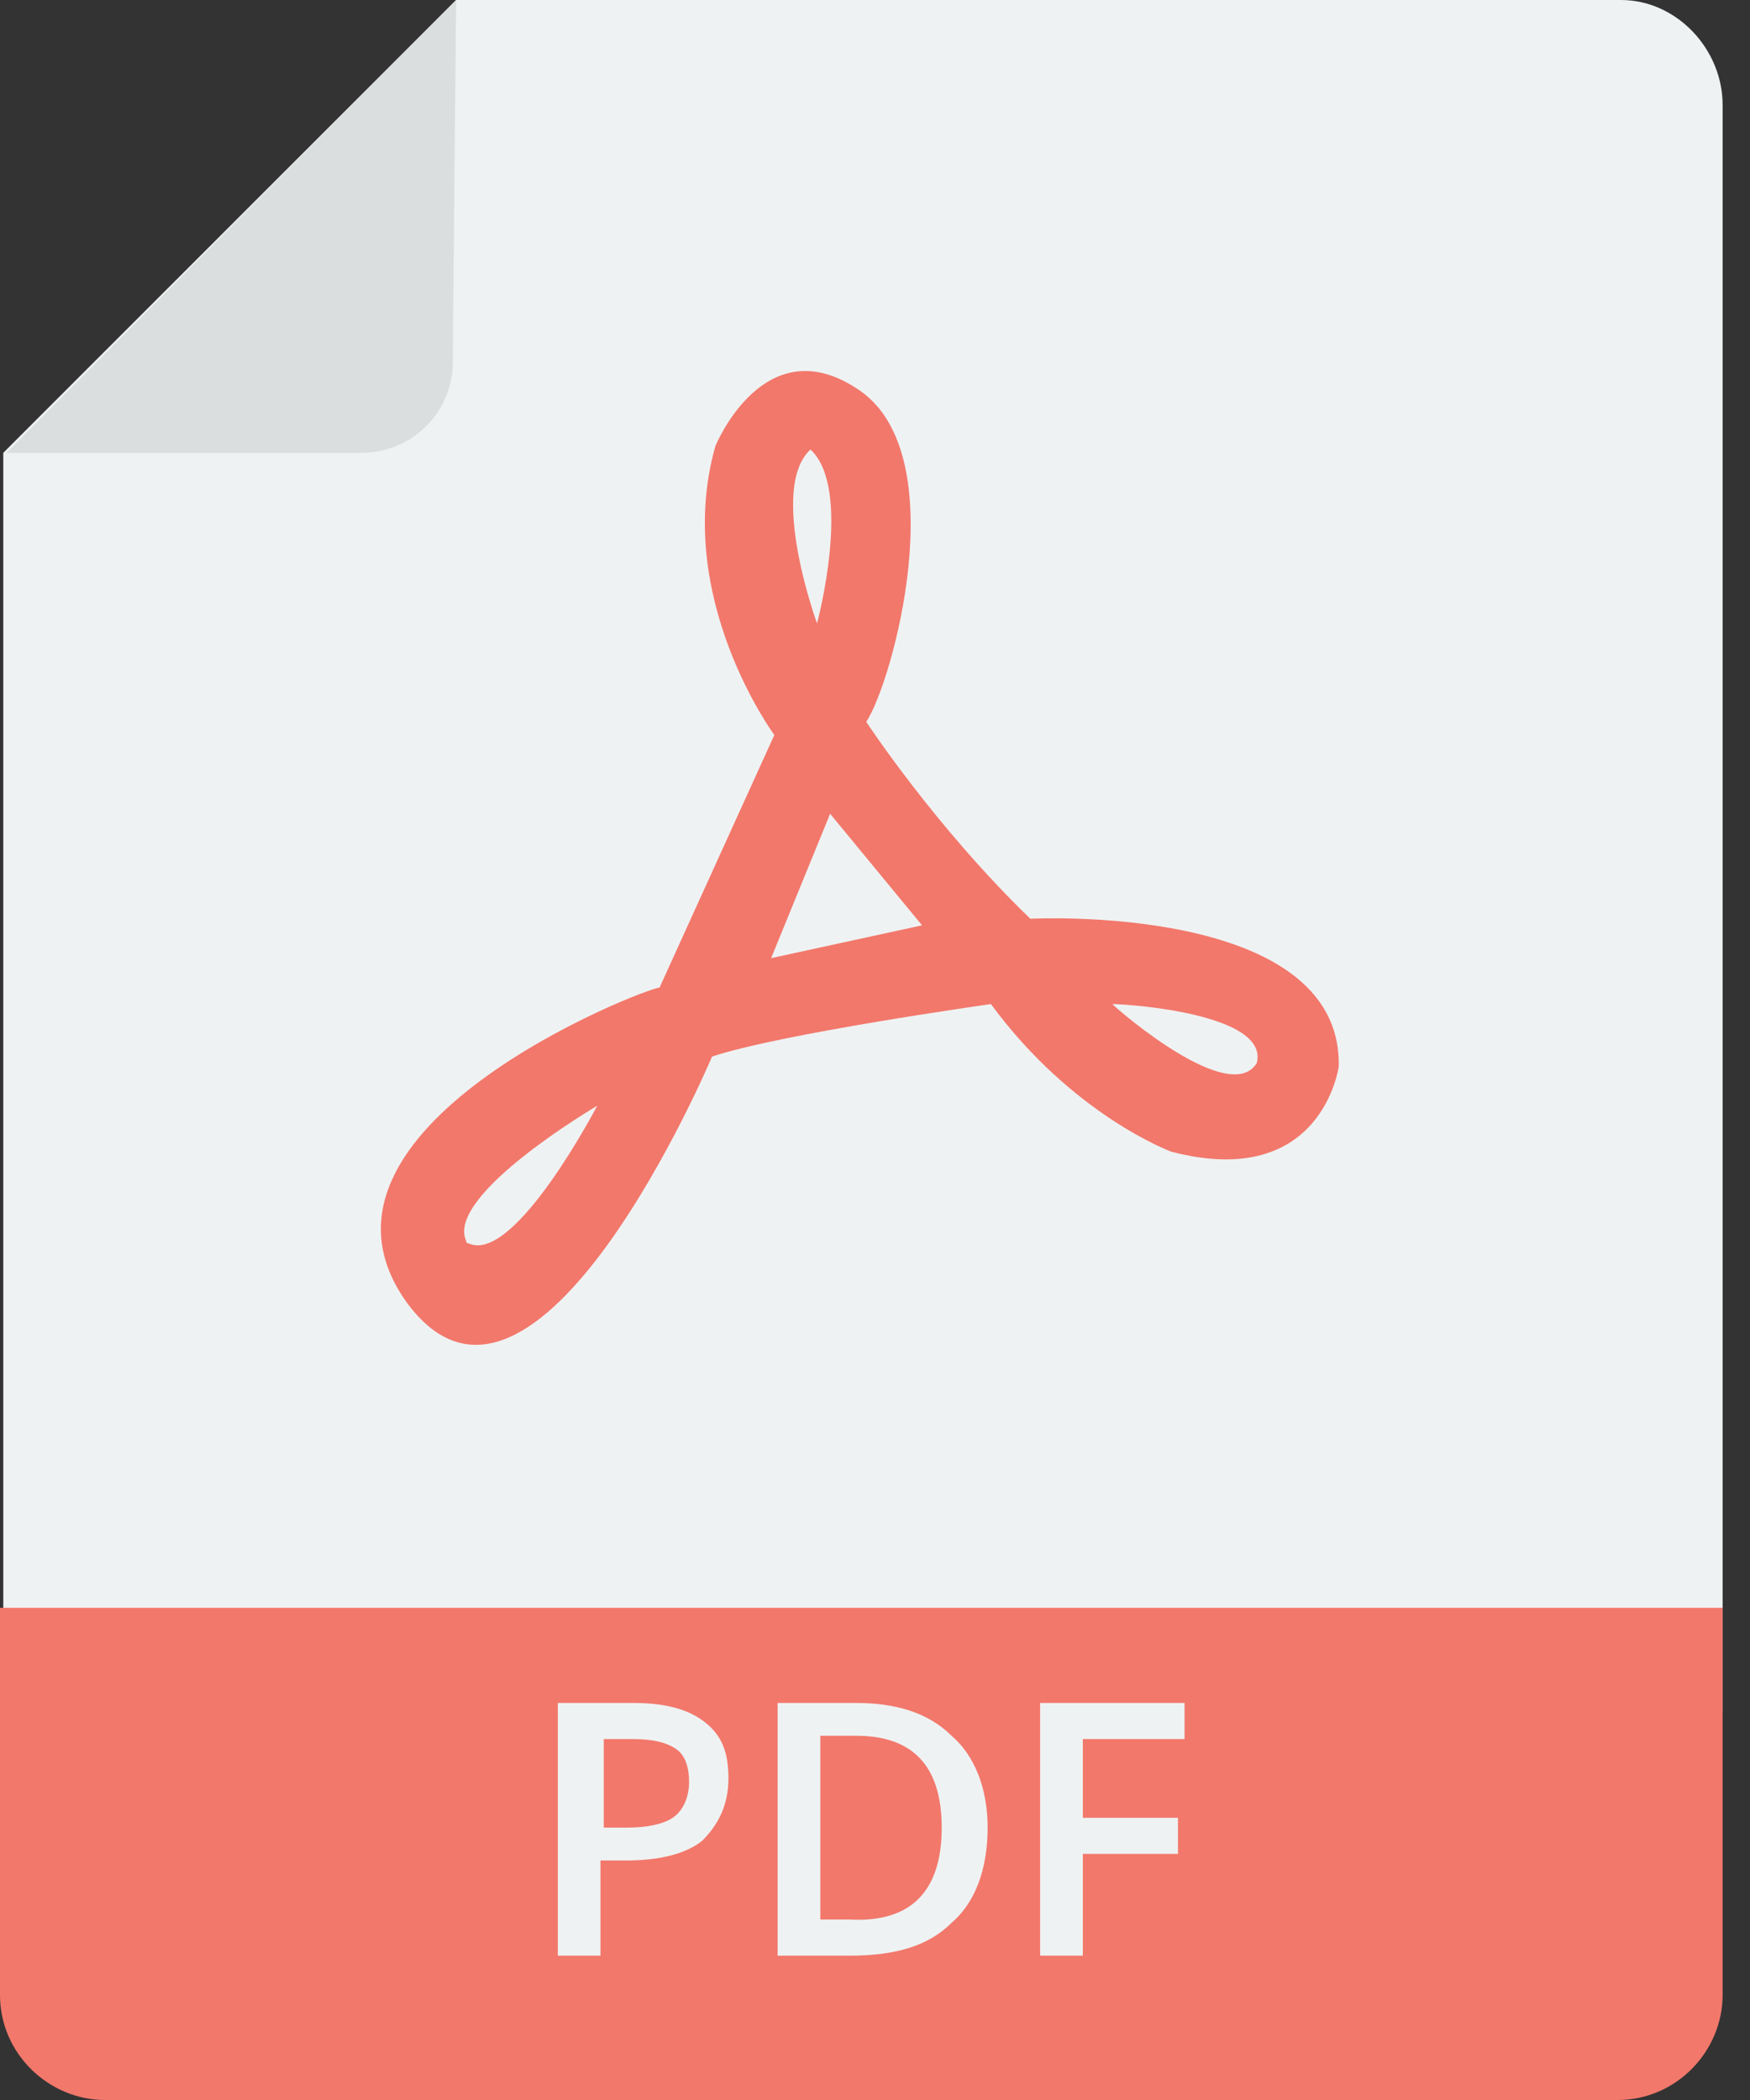 <svg width="25" height="30" viewBox="0 0 25 30" fill="none" xmlns="http://www.w3.org/2000/svg">
<rect x="0" y="0" width="25" height="30" fill="#333333" stroke="none"/>
<path d="M24.609 1.5V24.469H0.047V6.469L6.516 0H23.156C23.953 0 24.609 0.703 24.609 1.5Z" fill="#EFF2F3"/>
<path d="M5.157 6.469H0.094L6.516 0L6.469 5.062C6.516 5.859 5.907 6.469 5.157 6.469Z" fill="#DADEDE"/>
<path d="M14.719 13.125C13.359 11.812 12.375 10.312 12.375 10.312C12.75 9.75 13.641 6.516 12.281 5.578C10.922 4.641 10.219 6.375 10.219 6.375C9.609 8.531 11.062 10.5 11.062 10.5L9.422 14.109C9.234 14.109 4.031 16.125 5.812 18.609C7.641 21.094 10.172 15.094 10.172 15.094C11.156 14.766 14.156 14.344 14.156 14.344C15.328 15.938 16.734 16.453 16.734 16.453C18.891 17.016 19.125 15.234 19.125 15.234C19.172 12.891 14.719 13.125 14.719 13.125ZM6.703 17.766C6.656 17.766 6.656 17.719 6.656 17.719C6.375 17.062 8.531 15.797 8.531 15.797C8.531 15.797 7.359 18.047 6.703 17.766ZM11.578 6.422C12.188 6.984 11.672 8.906 11.672 8.906C11.672 8.906 10.969 6.984 11.578 6.422ZM11.016 13.688L11.859 11.625L13.172 13.219L11.016 13.688ZM17.953 15.188C17.578 15.797 16.031 14.484 15.891 14.344C16.125 14.344 18.141 14.484 17.953 15.188ZM24.609 22.969V28.5C24.609 29.297 23.953 30 23.109 30H1.5C0.703 30 0 29.344 0 28.5V22.969H24.609Z" fill="#F2786B"/>
<path d="M10.406 25.406C10.406 25.781 10.266 26.063 10.031 26.297C9.797 26.484 9.422 26.578 8.953 26.578H8.578V27.938H7.969V24.328H9.047C9.516 24.328 9.844 24.422 10.078 24.609C10.312 24.797 10.406 25.031 10.406 25.406ZM8.625 26.109H8.953C9.234 26.109 9.469 26.063 9.609 25.969C9.75 25.875 9.844 25.688 9.844 25.453C9.844 25.266 9.797 25.078 9.656 24.984C9.516 24.891 9.328 24.844 9.047 24.844H8.625V26.109ZM14.109 26.109C14.109 26.719 13.922 27.188 13.594 27.469C13.266 27.797 12.797 27.938 12.141 27.938H11.109V24.328H12.234C12.797 24.328 13.266 24.469 13.594 24.797C13.922 25.078 14.109 25.547 14.109 26.109ZM13.453 26.109C13.453 25.219 13.031 24.797 12.234 24.797H11.719V27.422H12.141C13.031 27.469 13.453 27 13.453 26.109ZM15.469 27.938H14.859V24.328H16.922V24.844H15.469V25.969H16.828V26.484H15.469V27.938Z" fill="#EFF2F3"/>
</svg>
